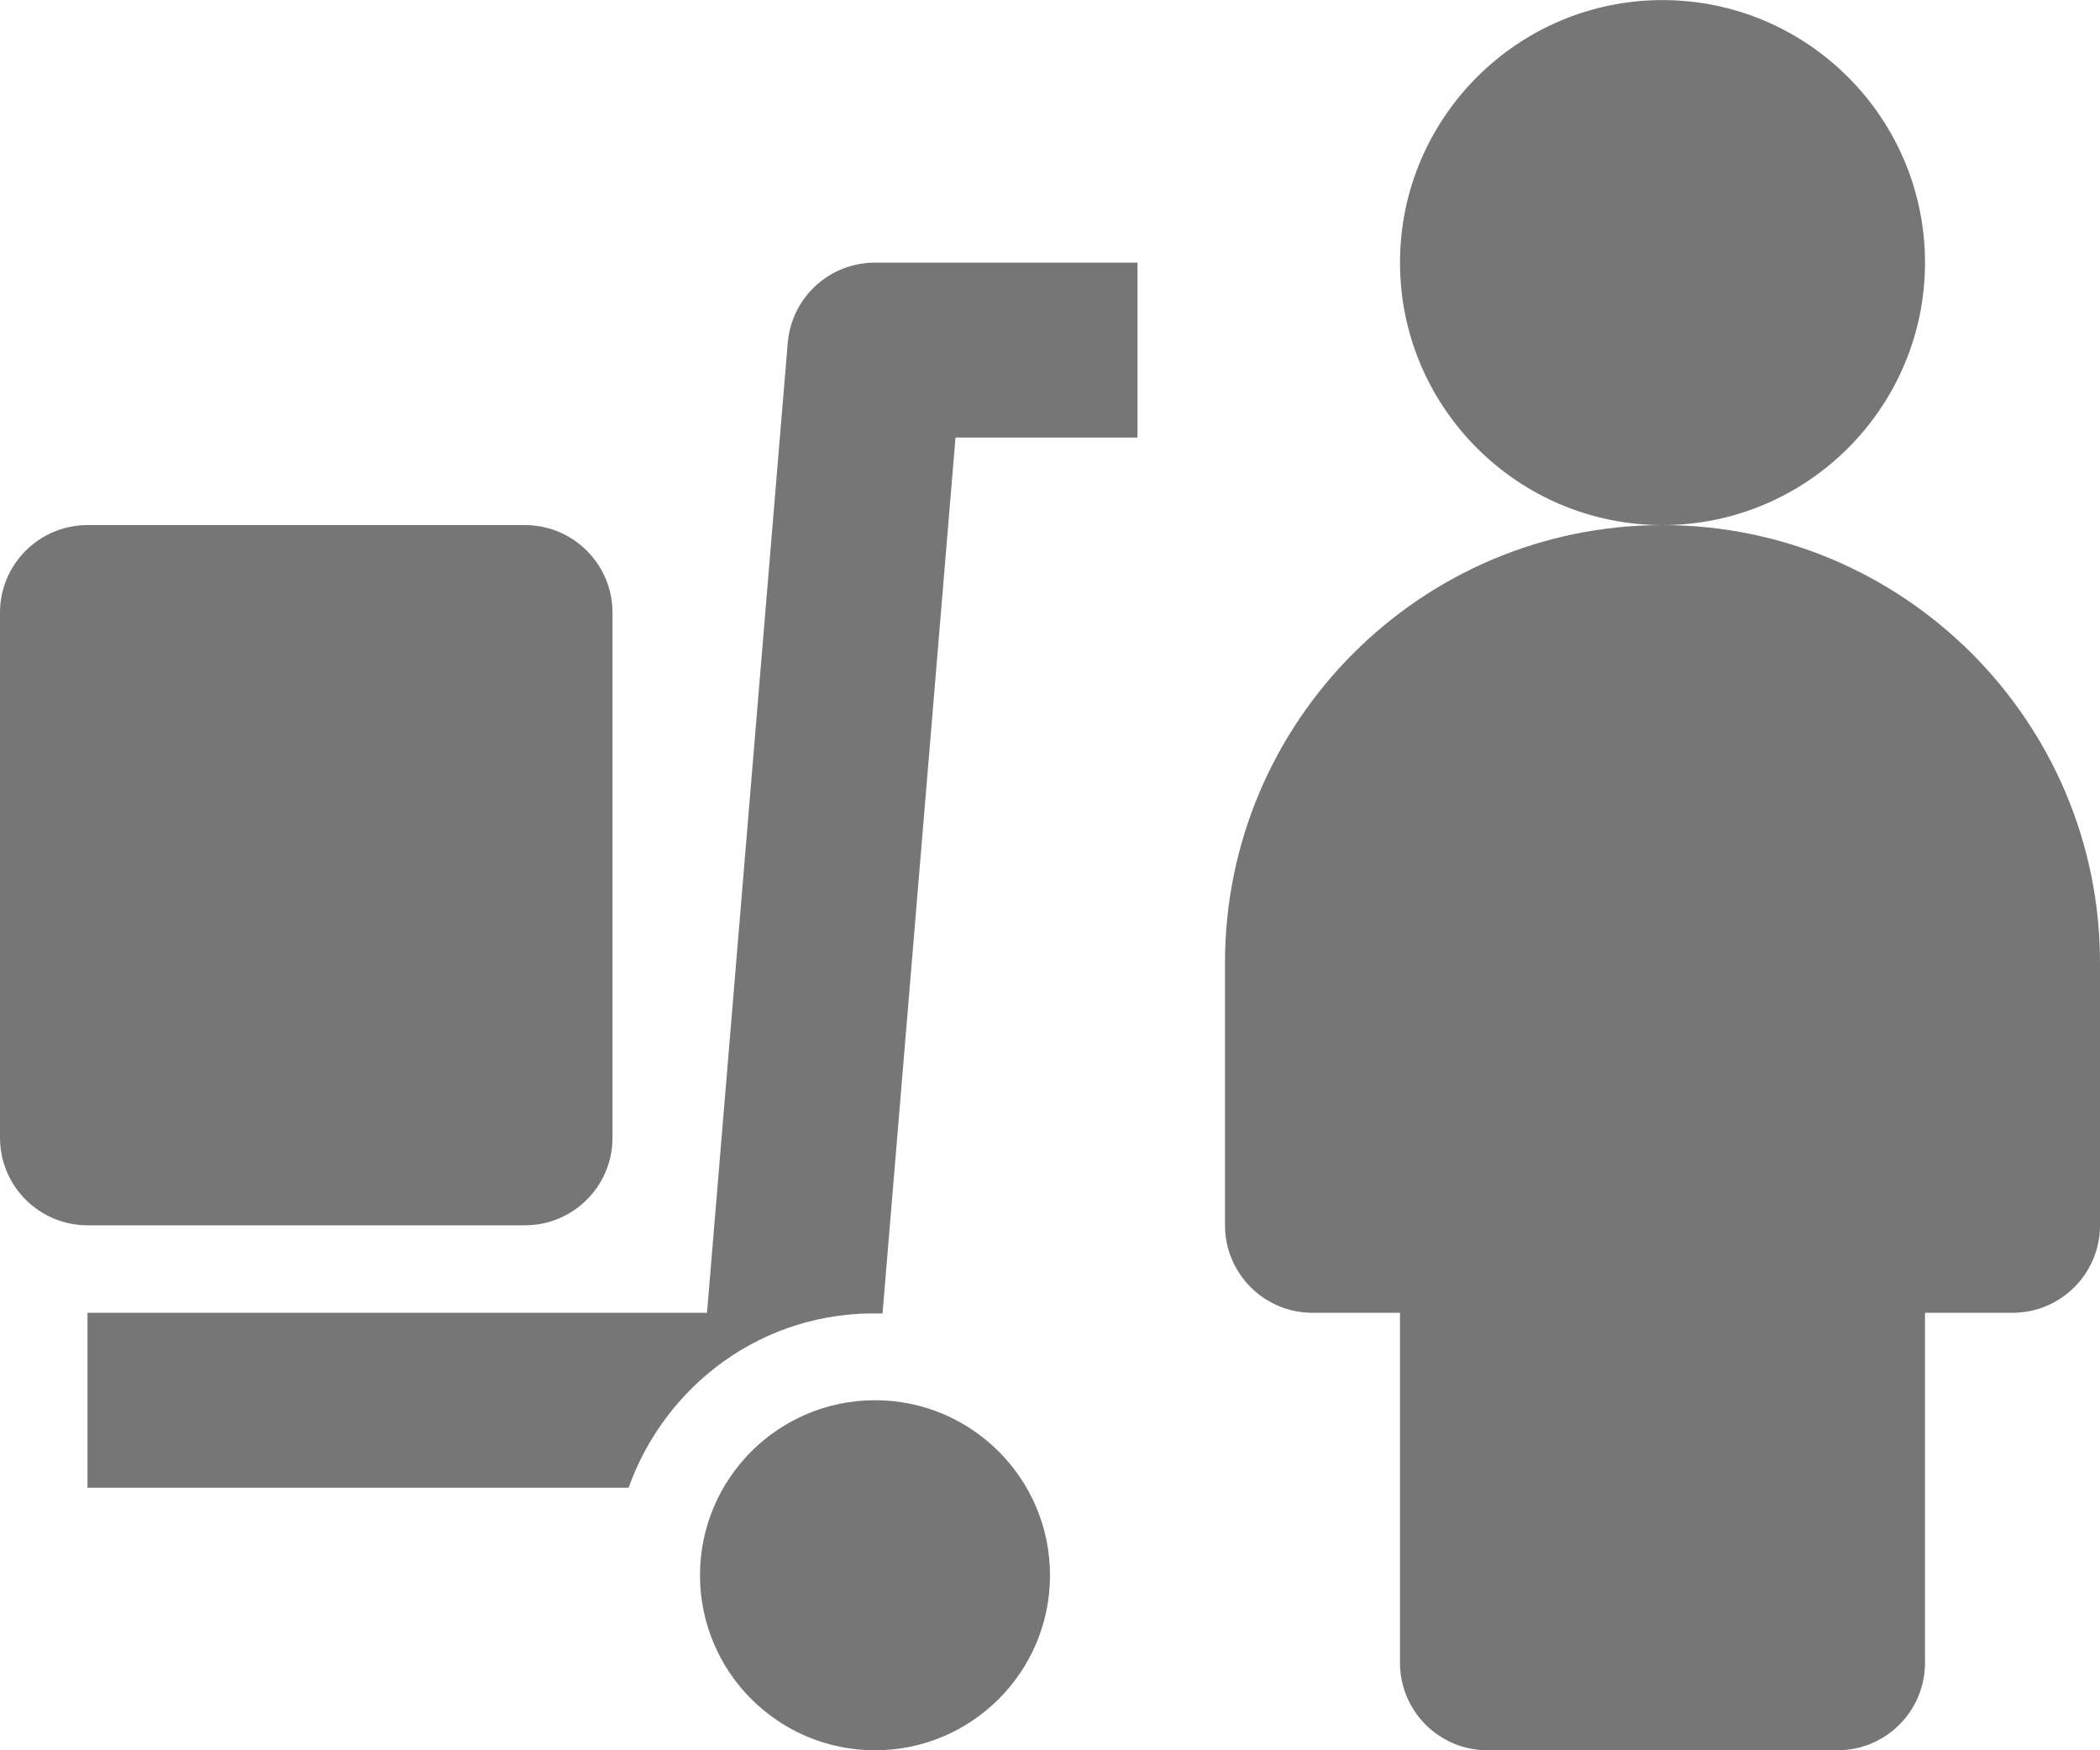 <?xml version="1.0" encoding="UTF-8"?>
<svg width="24px" height="20px" viewBox="0 0 24 20" version="1.1" xmlns="http://www.w3.org/2000/svg" xmlns:xlink="http://www.w3.org/1999/xlink">
    <!-- Generator: Sketch 42 (36781) - http://www.bohemiancoding.com/sketch -->
    <title>Group</title>
    <desc>Created with Sketch.</desc>
    <defs></defs>
    <g id="Page-1" stroke="none" stroke-width="1" fill="none" fill-rule="evenodd">
        <g id="Solid-Icons" transform="translate(-288, -866)" fill="#767676">
            <g id="Group" transform="translate(288, 866)">
                <path d="M22,3.001 C22,1.347 20.654,0.001 19,0.001 C17.346,0.001 16,1.347 16,3.001 C16,4.654 17.346,6 19,6 C20.654,6 22,4.654 22,3.001" id="Fill-471"></path>
                <path d="M19,6 C16.243,6 14,8.243 14,11.001 L14,14.001 C14,14.553 14.448,15.001 15,15.001 L16,15.001 L16,19 C16,19.553 16.448,20 17,20 L21,20 C21.552,20 22,19.553 22,19 L22,15.001 L23,15.001 C23.552,15.001 24,14.553 24,14.001 L24,11.001 C24,8.243 21.757,6 19,6" id="Fill-472"></path>
                <path d="M6,14.001 C6.552,14.001 7,13.553 7,13.001 L7,7 C7,6.449 6.552,6 6,6 L1,6 C0.448,6 0,6.449 0,7 L0,13.001 C0,13.553 0.448,14.001 1,14.001 L6,14.001 Z" id="Fill-473"></path>
                <path d="M10,16 C8.896,16 8,16.896 8,18 C8,19.105 8.896,20 10,20 C11.104,20 12,19.105 12,18 C12,16.896 11.104,16 10,16" id="Fill-474"></path>
                <path d="M9.003,3.917 L8.08,15.001 L1,15.001 L1,17 L7.184,17 C7.599,15.836 8.714,14.967 10.086,15.009 L10.92,5 L13,5 L13,3.001 L10,3.001 C9.48,3.001 9.047,3.398 9.003,3.917" id="Fill-475"></path>
            </g>
        </g>
    </g>
</svg>